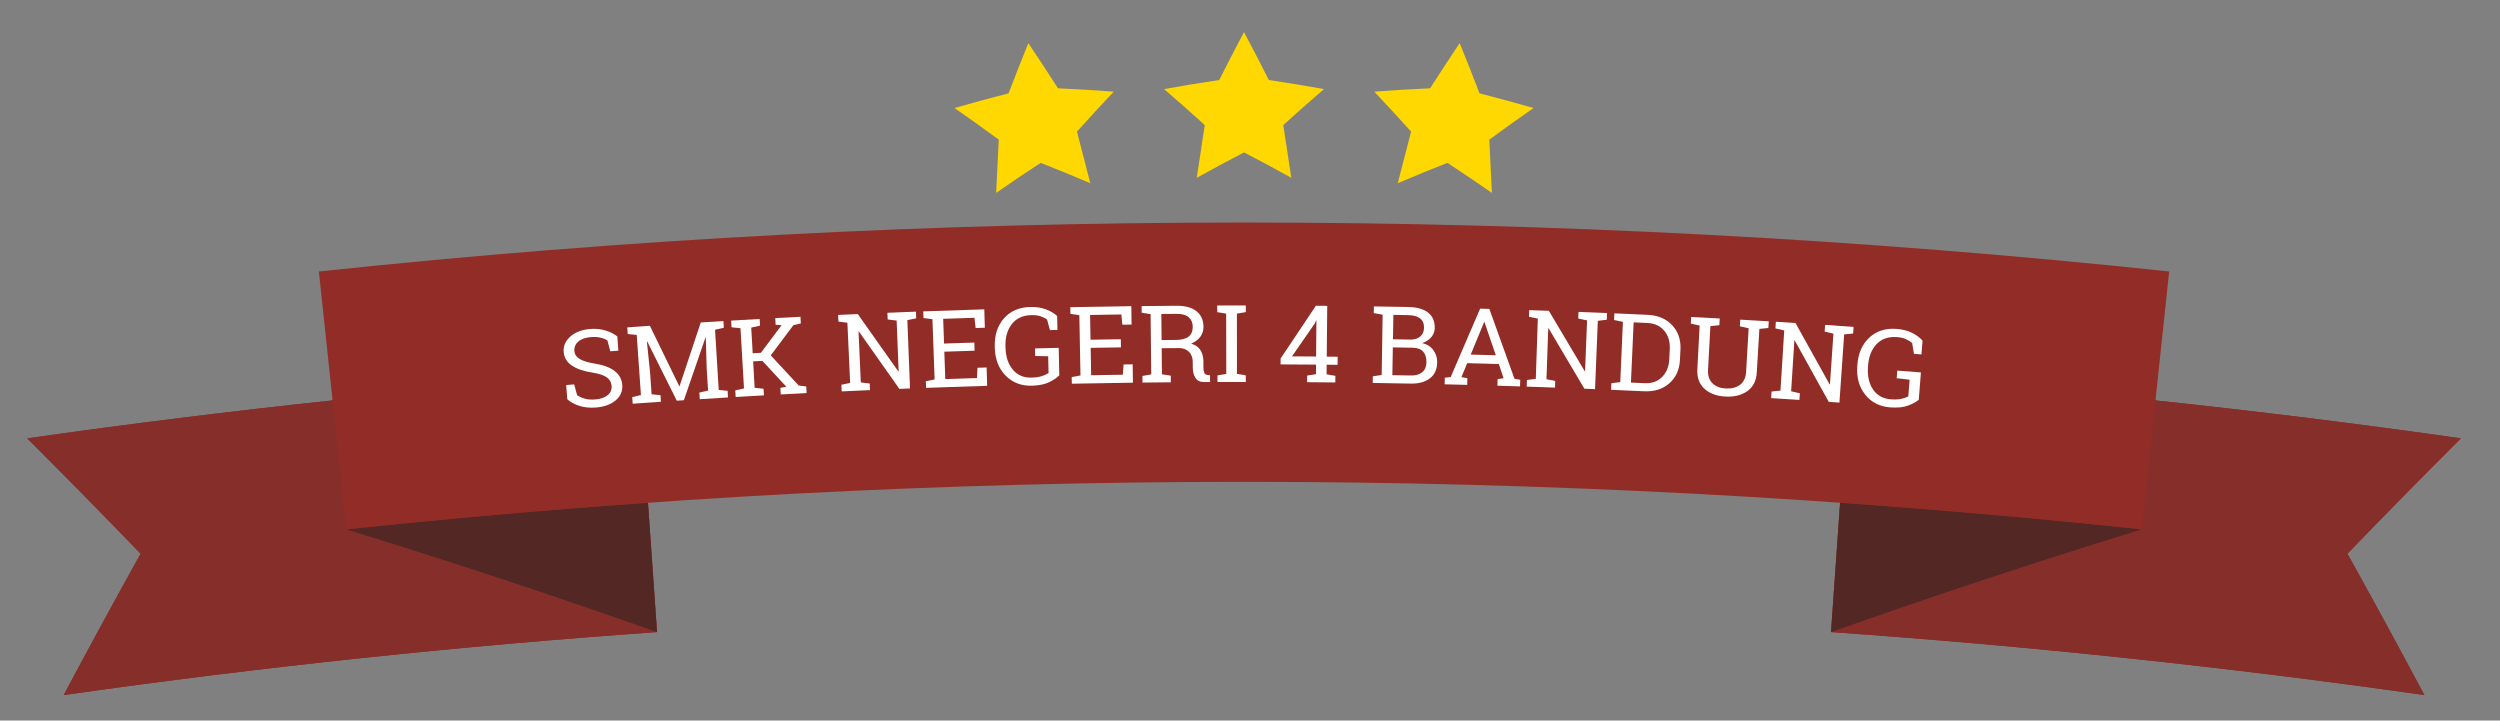 <?xml version="1.0" encoding="utf-8"?>
<!-- Generator: Adobe Illustrator 16.0.0, SVG Export Plug-In . SVG Version: 6.00 Build 0)  -->
<!DOCTYPE svg PUBLIC "-//W3C//DTD SVG 1.1//EN" "http://www.w3.org/Graphics/SVG/1.1/DTD/svg11.dtd">
<svg version="1.1" id="Layer_1" xmlns="http://www.w3.org/2000/svg" xmlns:xlink="http://www.w3.org/1999/xlink" x="0px" y="0px"
	 width="1256px" height="362px" viewBox="0 0 1256 362" enable-background="new 0 0 1256 362" xml:space="preserve">
<rect x="0" y="0" width="1256" height="362" fill="#808080" stroke="none"/>
<g>
	<g>
		<g>
			<path fill="#862E29" d="M1179.342,278.176c13.138,23.616,26.024,47.292,38.658,71.022
				c-99.052-14.097-198.479-24.645-298.096-31.642c3.043-43.319,6.086-86.638,9.129-129.957
				c102.699,7.214,205.205,18.087,307.323,32.622C1217.117,239.414,1198.112,258.733,1179.342,278.176z"/>
			<path fill="#862E29" d="M1179.342,278.176c13.138,23.616,26.024,47.292,38.658,71.022
				c-99.052-14.097-198.479-24.645-298.096-31.642c3.043-43.319,6.086-86.638,9.129-129.957
				c102.699,7.214,205.205,18.087,307.323,32.622C1217.117,239.414,1198.112,258.733,1179.342,278.176z"/>
			<path opacity="0.5" fill="#212121" d="M924.469,252.577c50.579,3.553,101.11,8.007,151.57,13.362
				c-52.751,16.236-104.805,33.456-156.135,51.617C921.426,295.896,922.947,274.236,924.469,252.577z"/>
		</g>
		<g>
			<path fill="#862E29" d="M70.658,278.176C57.52,301.793,44.634,325.468,32,349.198c99.051-14.097,198.479-24.645,298.095-31.642
				c-3.043-43.319-6.085-86.638-9.128-129.957c-102.699,7.214-205.205,18.087-307.322,32.622
				C32.882,239.414,51.887,258.734,70.658,278.176z"/>
			<path fill="#862E29" d="M70.658,278.176C57.52,301.793,44.634,325.468,32,349.198c99.051-14.097,198.479-24.645,298.095-31.642
				c-3.043-43.319-6.085-86.638-9.128-129.957c-102.699,7.214-205.205,18.087-307.322,32.622
				C32.882,239.414,51.887,258.734,70.658,278.176z"/>
			<path opacity="0.5" fill="#212121" d="M325.53,252.577c-50.579,3.553-101.109,8.007-151.569,13.362
				c52.751,16.236,104.804,33.456,156.133,51.617C328.573,295.896,327.052,274.236,325.53,252.577z"/>
		</g>
		<path fill="#922C26" d="M1076.039,265.939c-299.85-31.823-602.228-31.823-902.078,0c-4.583-43.183-9.166-86.365-13.749-129.547
			c308.99-32.793,620.585-32.793,929.575,0C1085.205,179.574,1080.622,222.757,1076.039,265.939z"/>
		<g>
			<path fill="#FFFFFF" d="M310.669,176.183c-1.356,0.099-2.713,0.197-4.069,0.297c-0.471-1.801-0.942-3.603-1.414-5.404
				c-0.87-0.606-2.004-1.079-3.405-1.416s-3.003-0.438-4.81-0.302c-2.863,0.216-5.017,0.969-6.458,2.253
				c-1.441,1.285-2.088,2.867-1.942,4.745c0.129,1.667,1.016,2.998,2.656,3.992c1.641,0.996,4.23,1.781,7.767,2.362
				c4.257,0.686,7.543,1.927,9.855,3.717c2.313,1.791,3.572,4.127,3.78,7.006c0.223,3.091-0.898,5.667-3.358,7.736
				s-5.787,3.258-9.983,3.576c-3.039,0.229-5.775-0.046-8.211-0.828c-2.436-0.782-4.458-1.896-6.066-3.341
				c-0.187-2.377-0.375-4.755-0.562-7.133c1.342-0.105,2.685-0.21,4.027-0.315c0.487,1.807,0.975,3.614,1.461,5.421
				c1.096,0.745,2.38,1.325,3.851,1.742s3.202,0.549,5.193,0.398c2.698-0.204,4.789-0.916,6.274-2.138
				c1.484-1.221,2.158-2.78,2.019-4.676c-0.129-1.755-0.917-3.176-2.367-4.26c-1.449-1.084-3.929-1.902-7.441-2.449
				c-4.269-0.647-7.658-1.815-10.167-3.509s-3.878-3.96-4.103-6.803c-0.236-3.001,0.888-5.602,3.378-7.8
				c2.489-2.197,5.854-3.459,10.089-3.779c2.793-0.211,5.37,0.061,7.729,0.813c2.358,0.752,4.278,1.738,5.76,2.955
				C310.325,171.425,310.497,173.804,310.669,176.183z"/>
			<path fill="#FFFFFF" d="M354.589,169.521c-0.046-0.006-0.093-0.012-0.139-0.018c-3.656,10.519-7.281,21.042-10.875,31.57
				c-1.186,0.077-2.371,0.155-3.557,0.233c-4.939-9.959-9.909-19.909-14.908-29.851c-0.045,0.012-0.09,0.023-0.135,0.036
				c0.539,5.159,1.078,10.319,1.616,15.478c0.255,3.706,0.511,7.411,0.766,11.116c1.494,0.144,2.987,0.289,4.479,0.435
				c0.075,1.106,0.15,2.213,0.226,3.319c-4.733,0.321-9.466,0.65-14.198,0.987c-0.079-1.106-0.158-2.212-0.236-3.318
				c1.458-0.351,2.917-0.701,4.376-1.05c-0.707-10.071-1.414-20.142-2.12-30.212c-1.504-0.142-3.008-0.282-4.513-0.422
				c-0.079-1.115-0.159-2.23-0.238-3.345c1.488-0.106,2.976-0.211,4.464-0.316c2.301-0.161,4.601-0.321,6.902-0.479
				c4.949,10.097,9.868,20.203,14.756,30.317c0.054-0.003,0.108-0.007,0.163-0.011c3.516-10.666,7.062-21.327,10.639-31.984
				c3.799-0.238,7.599-0.471,11.398-0.7c0.067,1.116,0.134,2.232,0.201,3.348c-1.473,0.335-2.945,0.671-4.417,1.008
				c0.615,10.077,1.231,20.153,1.847,30.229c1.492,0.156,2.984,0.313,4.476,0.47c0.066,1.107,0.133,2.214,0.199,3.321
				c-4.734,0.284-9.469,0.576-14.203,0.876c-0.07-1.107-0.14-2.214-0.21-3.321c1.461-0.339,2.922-0.678,4.384-1.016
				c-0.231-3.707-0.462-7.414-0.693-11.121C354.888,179.908,354.738,174.714,354.589,169.521z"/>
			<path fill="#FFFFFF" d="M369.395,196.133c1.462-0.333,2.925-0.666,4.388-0.998c-0.586-10.078-1.172-20.157-1.758-30.235
				c-1.502-0.16-3.004-0.318-4.506-0.477c-0.066-1.116-0.132-2.231-0.198-3.348c4.777-0.282,9.555-0.557,14.333-0.824
				c0.063,1.116,0.125,2.232,0.187,3.348c-1.474,0.33-2.948,0.659-4.422,0.99c0.245,4.297,0.489,8.594,0.733,12.892
				c1.374-0.078,2.748-0.156,4.123-0.233c3.456-4.627,6.924-9.251,10.403-13.87c-1.001-0.07-2.003-0.139-3.005-0.208
				c-0.06-1.116-0.121-2.232-0.181-3.349c4.221-0.229,8.442-0.45,12.663-0.667c0.057,1.117,0.114,2.233,0.171,3.349
				c-1.24,0.284-2.479,0.568-3.718,0.853c-3.81,5.063-7.605,10.131-11.388,15.204c4.711,5.04,9.406,10.086,14.084,15.141
				c1.253,0.156,2.506,0.312,3.759,0.468c0.057,1.108,0.113,2.215,0.169,3.323c-4.329,0.22-8.658,0.447-12.987,0.681
				c-0.06-1.107-0.119-2.215-0.179-3.322c0.999-0.177,1.999-0.354,2.999-0.53c-4.003-4.344-8.018-8.683-12.044-13.015
				c-1.546,0.086-3.091,0.173-4.637,0.261c0.251,4.42,0.503,8.84,0.754,13.26c1.492,0.162,2.983,0.325,4.474,0.488
				c0.062,1.107,0.124,2.215,0.186,3.322c-4.736,0.264-9.471,0.537-14.207,0.817C369.525,198.348,369.46,197.24,369.395,196.133z"/>
			<path fill="#FFFFFF" d="M460.169,156.575c0.042,1.117,0.084,2.234,0.127,3.351c-1.48,0.302-2.959,0.606-4.438,0.91
				c0.445,11.442,0.889,22.884,1.333,34.327c-1.785,0.069-3.57,0.14-5.354,0.211c-6.738-9.631-13.519-19.246-20.343-28.845
				c-0.054,0.02-0.108,0.04-0.162,0.06c0.379,8.512,0.758,17.023,1.137,25.535c1.489,0.18,2.978,0.361,4.466,0.543
				c0.048,1.108,0.096,2.216,0.145,3.324c-4.738,0.206-9.476,0.42-14.213,0.642c-0.052-1.108-0.104-2.216-0.155-3.323
				c1.466-0.315,2.933-0.63,4.399-0.944c-0.461-10.085-0.923-20.169-1.385-30.254c-1.5-0.178-2.999-0.355-4.499-0.532
				c-0.052-1.117-0.104-2.233-0.157-3.35c1.49-0.07,2.979-0.139,4.469-0.207c1.8-0.083,3.601-0.164,5.401-0.244
				c6.837,9.589,13.631,19.195,20.382,28.816c0.054-0.02,0.107-0.04,0.161-0.06c-0.34-8.495-0.681-16.991-1.021-25.486
				c-1.498-0.187-2.997-0.372-4.495-0.557c-0.046-1.117-0.092-2.234-0.138-3.351c3.29-0.135,6.581-0.267,9.871-0.395
				C457.189,156.688,458.679,156.631,460.169,156.575z"/>
			<path fill="#FFFFFF" d="M465.264,194.856c-0.041-1.108-0.082-2.217-0.123-3.325c1.469-0.301,2.938-0.601,4.408-0.9
				c-0.363-10.089-0.725-20.178-1.088-30.267c-1.498-0.193-2.996-0.385-4.494-0.576c-0.041-1.117-0.083-2.234-0.124-3.352
				c10.22-0.377,20.441-0.72,30.663-1.025c0.092,3.079,0.184,6.159,0.276,9.238c-1.542,0.046-3.083,0.093-4.625,0.141
				c-0.199-1.711-0.398-3.422-0.598-5.133c-5.234,0.163-10.468,0.335-15.701,0.517c0.144,4.143,0.288,8.286,0.432,12.429
				c5.073-0.176,10.146-0.343,15.219-0.501c0.042,1.363,0.085,2.727,0.127,4.09c-5.068,0.158-10.137,0.325-15.205,0.501
				c0.159,4.583,0.318,9.166,0.477,13.749c5.306-0.184,10.612-0.358,15.918-0.523c0.092-1.72,0.184-3.439,0.276-5.159
				c1.525-0.047,3.051-0.094,4.577-0.139c0.091,3.07,0.183,6.141,0.275,9.21C485.724,194.136,475.494,194.478,465.264,194.856z"/>
			<path fill="#FFFFFF" d="M532.187,188.543c-1.136,1.205-2.826,2.354-5.068,3.453c-2.243,1.098-5.175,1.69-8.8,1.78
				c-5.292,0.131-9.655-1.558-13.104-5.072c-3.447-3.514-5.26-8.146-5.426-13.899c-0.006-0.211-0.012-0.422-0.019-0.633
				c-0.167-5.79,1.36-10.528,4.595-14.21c3.233-3.681,7.628-5.596,13.17-5.732c2.963-0.073,5.576,0.311,7.836,1.148
				c2.26,0.837,4.174,1.971,5.74,3.398c0.05,2.323,0.1,4.646,0.15,6.97c-1.258,0.027-2.517,0.055-3.775,0.083
				c-0.478-1.759-0.956-3.518-1.435-5.276c-0.911-0.684-2.007-1.239-3.287-1.667c-1.281-0.428-2.808-0.62-4.58-0.577
				c-4.313,0.105-7.598,1.614-9.849,4.518c-2.251,2.904-3.311,6.619-3.186,11.142c0.006,0.229,0.013,0.458,0.019,0.686
				c0.126,4.592,1.353,8.274,3.671,11.047c2.318,2.773,5.443,4.108,9.379,4.011c2.159-0.053,3.922-0.315,5.291-0.788
				c1.368-0.472,2.464-0.981,3.287-1.528c-0.063-2.807-0.127-5.614-0.191-8.42c-2.175-0.039-4.351-0.076-6.526-0.112
				c-0.031-1.276-0.062-2.552-0.093-3.827c3.968-0.096,7.937-0.187,11.905-0.271C531.99,179.357,532.088,183.95,532.187,188.543z"/>
			<path fill="#FFFFFF" d="M538.479,192.771c-0.022-1.109-0.044-2.218-0.066-3.327c1.474-0.276,2.948-0.551,4.422-0.826
				c-0.191-10.093-0.383-20.187-0.575-30.281c-1.494-0.218-2.988-0.435-4.482-0.652c-0.022-1.118-0.045-2.235-0.067-3.353
				c10.224-0.205,20.448-0.374,30.672-0.506c0.04,3.081,0.08,6.161,0.12,9.242c-1.542,0.02-3.085,0.041-4.627,0.063
				c-0.17-1.714-0.34-3.429-0.511-5.143c-5.235,0.074-10.471,0.158-15.706,0.25c0.074,4.145,0.147,8.29,0.221,12.435
				c5.075-0.09,10.149-0.171,15.224-0.243c0.02,1.364,0.039,2.728,0.059,4.092c-5.07,0.072-10.14,0.153-15.209,0.243
				c0.082,4.585,0.163,9.17,0.244,13.755c5.308-0.094,10.615-0.179,15.923-0.253c0.121-1.718,0.242-3.436,0.363-5.154
				c1.526-0.021,3.052-0.042,4.579-0.062c0.04,3.071,0.079,6.143,0.119,9.214C558.947,192.397,548.713,192.565,538.479,192.771z"/>
			<path fill="#FFFFFF" d="M591.073,153.618c4.354-0.034,7.699,0.875,10.03,2.72c2.332,1.844,3.504,4.476,3.52,7.891
				c0.009,1.866-0.521,3.523-1.589,4.971c-1.068,1.449-2.602,2.593-4.6,3.432c2.171,0.673,3.739,1.783,4.702,3.328
				c0.963,1.544,1.449,3.452,1.46,5.722c0.005,1.03,0.01,2.06,0.015,3.09c0.005,1.179,0.164,2.05,0.475,2.611
				c0.311,0.562,0.821,0.895,1.529,0.997c0.436,0.051,0.872,0.102,1.307,0.153c0.005,1.135,0.009,2.271,0.014,3.406
				c-0.961,0.004-1.922,0.008-2.883,0.012c-2.085,0.01-3.57-0.686-4.458-2.089s-1.338-3.108-1.35-5.115
				c-0.006-0.995-0.012-1.989-0.018-2.983c-0.012-2.095-0.65-3.772-1.914-5.031c-1.263-1.26-2.951-1.882-5.063-1.866
				c-2.876,0.021-5.752,0.046-8.628,0.074c0.042,4.365,0.083,8.73,0.125,13.096c1.481,0.232,2.962,0.465,4.444,0.699
				c0.009,1.109,0.019,2.218,0.028,3.327c-4.741,0.041-9.482,0.088-14.224,0.145c-0.013-1.109-0.026-2.218-0.039-3.327
				c1.476-0.264,2.952-0.527,4.428-0.789c-0.109-10.095-0.217-20.189-0.326-30.284c-1.492-0.23-2.984-0.46-4.477-0.689
				c-0.013-1.109-0.026-2.218-0.039-3.327c1.491-0.018,2.981-0.034,4.472-0.05C582.366,153.692,586.72,153.651,591.073,153.618z
				 M583.582,170.846c2.359-0.022,4.719-0.043,7.078-0.062c3.006-0.024,5.188-0.593,6.548-1.71c1.359-1.118,2.034-2.741,2.021-4.871
				c-0.012-2.024-0.678-3.622-2.001-4.794c-1.323-1.17-3.365-1.747-6.125-1.726c-2.549,0.02-5.098,0.042-7.647,0.066
				C583.499,162.116,583.54,166.481,583.582,170.846z"/>
			<path fill="#FFFFFF" d="M611.552,156.833c-0.003-1.118-0.007-2.235-0.01-3.354c4.783-0.015,9.567-0.021,14.35-0.021
				c0,1.118,0,2.236-0.001,3.354c-1.489,0.246-2.979,0.493-4.468,0.741c0.008,10.095,0.017,20.19,0.025,30.286
				c1.479,0.245,2.958,0.491,4.437,0.738c0,1.109,0,2.218,0,3.327c-4.741-0.001-9.482,0.006-14.224,0.021
				c-0.003-1.109-0.007-2.218-0.01-3.327c1.478-0.251,2.957-0.501,4.435-0.75c-0.021-10.096-0.042-20.191-0.063-30.286
				C614.533,157.318,613.042,157.076,611.552,156.833z"/>
			<path fill="#FFFFFF" d="M666.557,179.166c1.828,0.017,3.655,0.036,5.483,0.056c-0.015,1.355-0.03,2.711-0.045,4.066
				c-1.825-0.02-3.651-0.039-5.478-0.056c-0.015,1.602-0.03,3.204-0.046,4.806c1.477,0.26,2.953,0.522,4.429,0.784
				c-0.012,1.109-0.023,2.218-0.035,3.327c-4.731-0.05-9.464-0.093-14.196-0.127c0.009-1.109,0.017-2.218,0.024-3.327
				c1.48-0.236,2.962-0.471,4.442-0.705c0.014-1.602,0.027-3.204,0.04-4.806c-5.94-0.049-11.881-0.087-17.822-0.112
				c0.004-0.977,0.009-1.954,0.013-2.931c5.873-8.856,11.783-17.7,17.729-26.532c1.901,0.016,3.804,0.033,5.706,0.051
				C666.72,162.162,666.639,170.664,666.557,179.166z M649.1,179.033c4.036,0.022,8.073,0.05,12.11,0.084
				c0.051-6.028,0.101-12.057,0.151-18.086c-0.055-0.018-0.109-0.036-0.164-0.054c-0.187,0.465-0.373,0.93-0.56,1.395
				C656.777,167.92,652.931,173.474,649.1,179.033z"/>
			<path fill="#FFFFFF" d="M707.735,154.244c4.17,0.079,7.413,1.014,9.725,2.797s3.429,4.411,3.352,7.876
				c-0.037,1.708-0.633,3.221-1.782,4.543c-1.15,1.322-2.651,2.29-4.505,2.902c2.376,0.542,4.237,1.719,5.581,3.526
				c1.345,1.808,1.988,3.892,1.936,6.25c-0.079,3.521-1.32,6.182-3.718,7.986c-2.397,1.806-5.607,2.668-9.631,2.59
				c-6.345-0.123-12.69-0.232-19.035-0.327c0.017-1.109,0.033-2.218,0.05-3.327c1.482-0.225,2.965-0.448,4.447-0.671
				c0.161-10.094,0.322-20.188,0.484-30.282c-1.485-0.27-2.971-0.54-4.457-0.808c0.017-1.118,0.033-2.235,0.051-3.353
				c1.49,0.022,2.98,0.045,4.472,0.069C699.048,154.086,703.392,154.162,707.735,154.244z M699.827,170.448
				c2.997,0.052,5.995,0.106,8.992,0.164c1.933-0.015,3.505-0.539,4.721-1.571c1.216-1.031,1.843-2.479,1.882-4.345
				c0.043-2.077-0.6-3.645-1.931-4.701c-1.331-1.057-3.275-1.612-5.834-1.66c-2.539-0.048-5.079-0.094-7.619-0.138
				C699.968,162.282,699.897,166.365,699.827,170.448z M699.758,174.514c-0.08,4.655-0.16,9.311-0.241,13.966
				c3.085,0.053,6.17,0.109,9.255,0.169c2.448,0.047,4.36-0.499,5.737-1.641s2.088-2.786,2.134-4.934
				c0.048-2.252-0.483-4.033-1.593-5.341c-1.111-1.309-2.841-1.987-5.189-2.033C706.493,174.634,703.125,174.572,699.758,174.514z"
				/>
			<path fill="#FFFFFF" d="M725.872,189.753c0.982-0.109,1.966-0.218,2.948-0.326c4.896-11.46,9.827-22.912,14.796-34.355
				c1.545,0.042,3.09,0.085,4.636,0.128c4.244,11.699,8.452,23.404,12.623,35.115c0.967,0.163,1.934,0.325,2.9,0.488
				c-0.036,1.108-0.071,2.217-0.107,3.326c-3.788-0.122-7.576-0.238-11.364-0.35c0.032-1.109,0.065-2.217,0.098-3.326
				c1.003-0.138,2.006-0.275,3.009-0.413c-0.8-2.384-1.601-4.768-2.403-7.151c-5.297-0.156-10.594-0.303-15.891-0.44
				c-0.961,2.334-1.92,4.669-2.877,7.005c0.993,0.192,1.986,0.385,2.979,0.578c-0.028,1.109-0.057,2.217-0.086,3.326
				c-3.779-0.098-7.559-0.191-11.338-0.279C725.82,191.971,725.847,190.862,725.872,189.753z M738.893,178.138
				c4.202,0.11,8.404,0.227,12.606,0.35c-1.896-5.559-3.799-11.116-5.709-16.672c-0.055-0.002-0.109-0.003-0.164-0.005
				C743.373,167.251,741.129,172.694,738.893,178.138z"/>
			<path fill="#FFFFFF" d="M807.38,157.273c-0.047,1.117-0.093,2.234-0.14,3.351c-1.499,0.184-2.998,0.369-4.496,0.554
				c-0.467,11.441-0.934,22.882-1.401,34.324c-1.784-0.073-3.569-0.145-5.354-0.215c-5.951-10.136-11.945-20.26-17.984-30.372
				c-0.056,0.016-0.11,0.031-0.166,0.047c-0.299,8.515-0.598,17.029-0.897,25.544c1.47,0.298,2.939,0.597,4.408,0.896
				c-0.04,1.108-0.08,2.217-0.12,3.325c-4.738-0.171-9.478-0.335-14.217-0.491c0.036-1.108,0.072-2.217,0.109-3.325
				c1.485-0.198,2.973-0.395,4.459-0.591c0.342-10.09,0.684-20.179,1.025-30.269c-1.479-0.296-2.961-0.592-4.441-0.888
				c0.037-1.117,0.073-2.234,0.11-3.352c1.49,0.049,2.979,0.099,4.47,0.149c1.802,0.061,3.603,0.123,5.403,0.187
				c6.052,10.103,12.061,20.218,18.024,30.346c0.056-0.015,0.11-0.031,0.166-0.046c0.337-8.496,0.673-16.991,1.009-25.487
				c-1.479-0.305-2.958-0.61-4.438-0.914c0.043-1.117,0.086-2.234,0.129-3.351c3.291,0.127,6.581,0.258,9.872,0.392
				C804.4,157.149,805.891,157.211,807.38,157.273z"/>
			<path fill="#FFFFFF" d="M827.779,158.175c5.209,0.243,9.326,1.99,12.341,5.232s4.394,7.309,4.146,12.196
				c-0.088,1.749-0.177,3.499-0.265,5.248c-0.248,4.905-2.026,8.811-5.323,11.724c-3.298,2.913-7.523,4.244-12.687,4.004
				c-5.525-0.257-11.051-0.503-16.576-0.739c0.047-1.108,0.094-2.216,0.142-3.324c1.488-0.183,2.977-0.366,4.465-0.547
				c0.441-10.085,0.882-20.171,1.323-30.257c-1.478-0.312-2.955-0.622-4.434-0.932c0.048-1.117,0.096-2.234,0.144-3.351
				c1.489,0.063,2.979,0.128,4.469,0.193C819.609,157.8,823.694,157.985,827.779,158.175z M820.742,161.95
				c-0.453,10.085-0.907,20.17-1.36,30.255c2.267,0.102,4.533,0.206,6.8,0.311c3.662,0.17,6.605-0.859,8.833-3.096
				c2.228-2.235,3.434-5.181,3.614-8.838c0.087-1.767,0.174-3.534,0.262-5.301c0.178-3.622-0.736-6.654-2.748-9.096
				c-2.012-2.441-4.865-3.75-8.554-3.922C825.307,162.157,823.024,162.053,820.742,161.95z"/>
			<path fill="#FFFFFF" d="M863.989,160.011c-0.062,1.116-0.122,2.232-0.184,3.349c-1.502,0.164-3.003,0.33-4.504,0.496
				c-0.394,7.312-0.787,14.625-1.181,21.937c-0.156,2.9,0.578,5.147,2.202,6.743c1.622,1.596,3.827,2.471,6.619,2.627
				c2.936,0.165,5.344-0.447,7.224-1.837c1.882-1.39,2.908-3.543,3.079-6.46c0.426-7.311,0.852-14.621,1.277-21.932
				c-1.473-0.333-2.946-0.665-4.42-0.996c0.064-1.116,0.128-2.232,0.191-3.348c3.289,0.188,6.577,0.38,9.865,0.576
				c1.489,0.089,2.978,0.178,4.467,0.268c-0.067,1.116-0.136,2.232-0.203,3.348c-1.502,0.156-3.005,0.313-4.507,0.47
				c-0.435,7.31-0.87,14.62-1.305,21.93c-0.248,4.165-1.841,7.274-4.77,9.333c-2.931,2.06-6.637,2.96-11.127,2.709
				c-4.363-0.244-7.833-1.547-10.415-3.916c-2.581-2.368-3.765-5.633-3.546-9.799c0.385-7.313,0.77-14.626,1.154-21.938
				c-1.476-0.325-2.95-0.648-4.427-0.971c0.058-1.116,0.115-2.232,0.173-3.349c1.49,0.077,2.979,0.154,4.469,0.232
				C857.412,159.653,860.7,159.83,863.989,160.011z"/>
			<path fill="#FFFFFF" d="M931.25,164.222c-0.079,1.115-0.157,2.23-0.236,3.345c-1.504,0.142-3.008,0.283-4.511,0.426
				c-0.793,11.423-1.585,22.847-2.377,34.27c-1.782-0.123-3.565-0.246-5.348-0.367c-5.663-10.302-11.369-20.592-17.12-30.871
				c-0.056,0.014-0.111,0.028-0.167,0.042c-0.542,8.503-1.083,17.005-1.624,25.508c1.461,0.34,2.922,0.681,4.383,1.022
				c-0.072,1.107-0.144,2.214-0.215,3.32c-4.733-0.306-9.468-0.604-14.202-0.895c0.067-1.107,0.136-2.214,0.204-3.321
				c1.491-0.155,2.983-0.31,4.476-0.464c0.628-10.076,1.257-20.151,1.886-30.227c-1.472-0.339-2.944-0.677-4.416-1.014
				c0.068-1.116,0.137-2.231,0.205-3.347c1.488,0.091,2.978,0.184,4.466,0.276c1.799,0.112,3.599,0.226,5.397,0.34
				c5.765,10.271,11.484,20.553,17.161,30.846c0.056-0.014,0.111-0.027,0.167-0.042c0.578-8.482,1.156-16.965,1.733-25.448
				c-1.471-0.347-2.94-0.693-4.412-1.039c0.075-1.115,0.15-2.23,0.225-3.346c3.287,0.221,6.574,0.445,9.86,0.673
				C928.273,164.014,929.762,164.118,931.25,164.222z"/>
			<path fill="#FFFFFF" d="M963.983,200.843c-1.251,1.085-3.049,2.061-5.391,2.93c-2.344,0.869-5.322,1.166-8.94,0.894
				c-5.281-0.397-9.458-2.513-12.539-6.353c-3.083-3.84-4.426-8.63-4.018-14.371c0.015-0.211,0.029-0.421,0.045-0.632
				c0.41-5.777,2.403-10.34,5.991-13.681c3.586-3.341,8.151-4.808,13.684-4.391c2.957,0.223,5.52,0.865,7.687,1.923
				s3.96,2.377,5.377,3.954c-0.182,2.317-0.363,4.633-0.545,6.95c-1.256-0.099-2.513-0.197-3.769-0.294
				c-0.3-1.798-0.601-3.596-0.902-5.394c-0.838-0.771-1.874-1.433-3.106-1.987c-1.232-0.553-2.732-0.897-4.502-1.031
				c-4.305-0.325-7.726,0.849-10.256,3.514c-2.531,2.665-3.956,6.256-4.283,10.769c-0.016,0.228-0.032,0.457-0.049,0.685
				c-0.332,4.582,0.521,8.368,2.554,11.358c2.031,2.99,5.009,4.63,8.938,4.926c2.155,0.162,3.938,0.078,5.347-0.256
				c1.41-0.333,2.552-0.73,3.427-1.193c0.216-2.799,0.433-5.599,0.648-8.398c-2.162-0.255-4.324-0.509-6.487-0.762
				c0.097-1.272,0.193-2.545,0.29-3.817c3.96,0.3,7.921,0.606,11.881,0.917C964.703,191.683,964.344,196.263,963.983,200.843z"/>
		</g>
	</g>
</g>
<g>
	<g>
		<path fill="#FED800" d="M516.648,21.669c5.052,7.524,10.01,15.083,14.874,22.676c9.377,0.439,18.728,1.006,28.051,1.7
			c-6.292,6.64-12.461,13.336-18.505,20.087c2.276,8.635,4.513,17.276,6.709,25.925c-8.224-3.52-16.541-6.936-24.95-10.246
			c-7.561,4.951-15.015,9.987-22.36,15.107c0.394-8.915,0.828-17.831,1.302-26.748c-7.296-5.38-14.708-10.682-22.232-15.901
			c9.005-2.578,18.058-5.036,27.155-7.373C509.913,38.473,513.231,30.063,516.648,21.669z"/>
		<path fill="#FED800" d="M733.348,21.669c3.418,8.394,6.737,16.804,9.959,25.228c9.098,2.337,18.149,4.795,27.154,7.373
			c-7.525,5.219-14.937,10.521-22.233,15.901c0.475,8.917,0.909,17.833,1.304,26.748c-7.347-5.12-14.801-10.156-22.362-15.107
			c-8.408,3.31-16.726,6.727-24.948,10.246c2.196-8.648,4.433-17.29,6.709-25.925c-6.044-6.751-12.212-13.448-18.505-20.087
			c9.323-0.694,18.676-1.261,28.053-1.699C723.341,36.753,728.297,29.193,733.348,21.669z"/>
		<path fill="#FED800" d="M624.998,16.119c4.252,8,8.407,16.027,12.467,24.077c9.272,1.395,18.511,2.914,27.71,4.556
			c-6.937,5.962-13.753,11.994-20.449,18.092c1.381,8.822,2.722,17.647,4.021,26.475c-7.815-4.341-15.732-8.59-23.749-12.742
			c-8.017,4.152-15.933,8.4-23.748,12.742c1.3-8.828,2.641-17.652,4.022-26.475c-6.696-6.098-13.513-12.13-20.449-18.092
			c9.2-1.642,18.438-3.161,27.713-4.556C616.594,32.146,620.748,24.119,624.998,16.119z"/>
	</g>
</g>
</svg>
